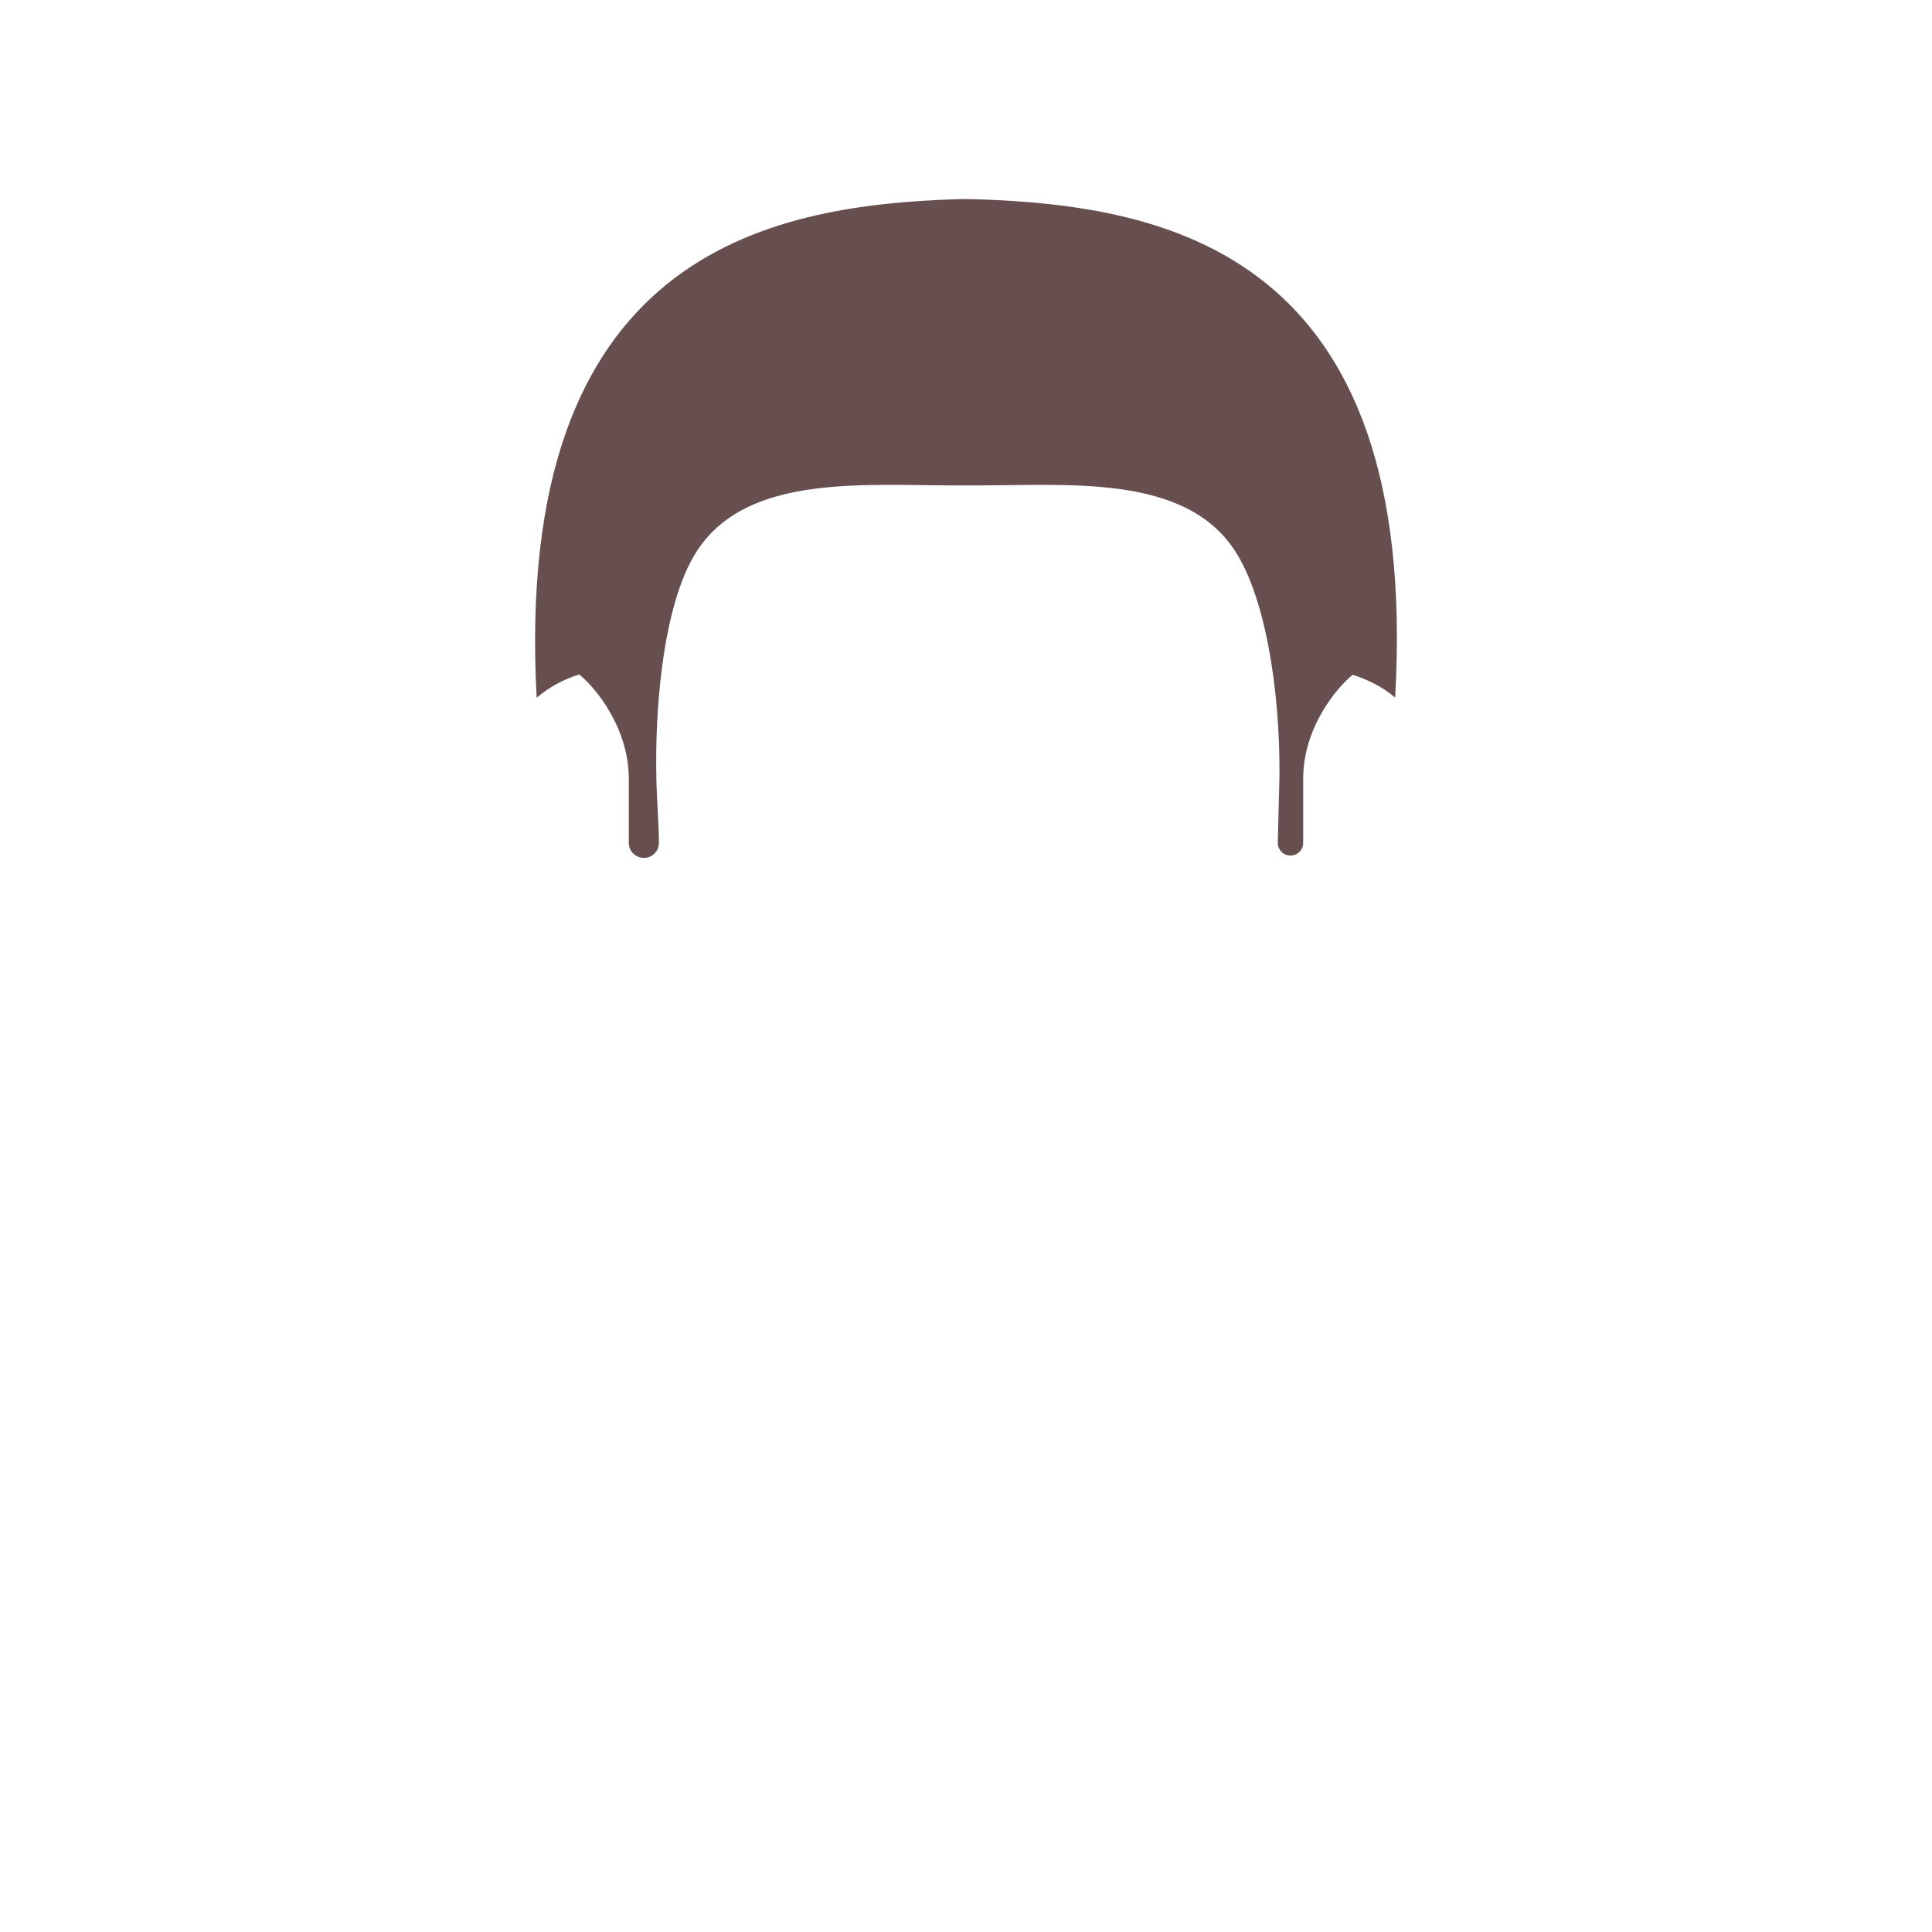 <svg width="408" height="408" viewBox="0 0 408 408" fill="none" xmlns="http://www.w3.org/2000/svg">
<path d="M294.629 147.3C299.997 52.982 245.984 43.424 206.22 42.075C204.652 42.022 203 42.033 201.78 42.075C162.106 43.421 108.25 53.59 113.335 147.354C115.856 145.164 118.914 143.502 122.33 142.429C125.829 145.293 132.793 153.74 132.793 164.5V177.989C132.793 181.093 136.782 182.36 138.575 179.826C138.955 179.288 139.16 178.657 139.154 177.999C139.123 174.566 138.937 172.497 138.736 168.073C137.951 150.839 139.922 128.231 146.774 117C157.41 99.566 183.196 102.672 204 102.508C224.804 102.672 250.59 99.566 261.226 117C268.101 128.269 270.654 150.072 270.135 166.688C270.117 167.272 270.098 167.849 270.08 168.42L269.843 177.998C269.84 178.482 269.972 178.946 270.219 179.361C271.615 181.702 275.207 180.714 275.207 177.989V164.5C275.207 153.7 282.18 145.325 285.666 142.492C288.962 143.551 292.101 145.154 294.556 147.261L294.629 147.3Z" fill="#674F4F"/>
</svg>
